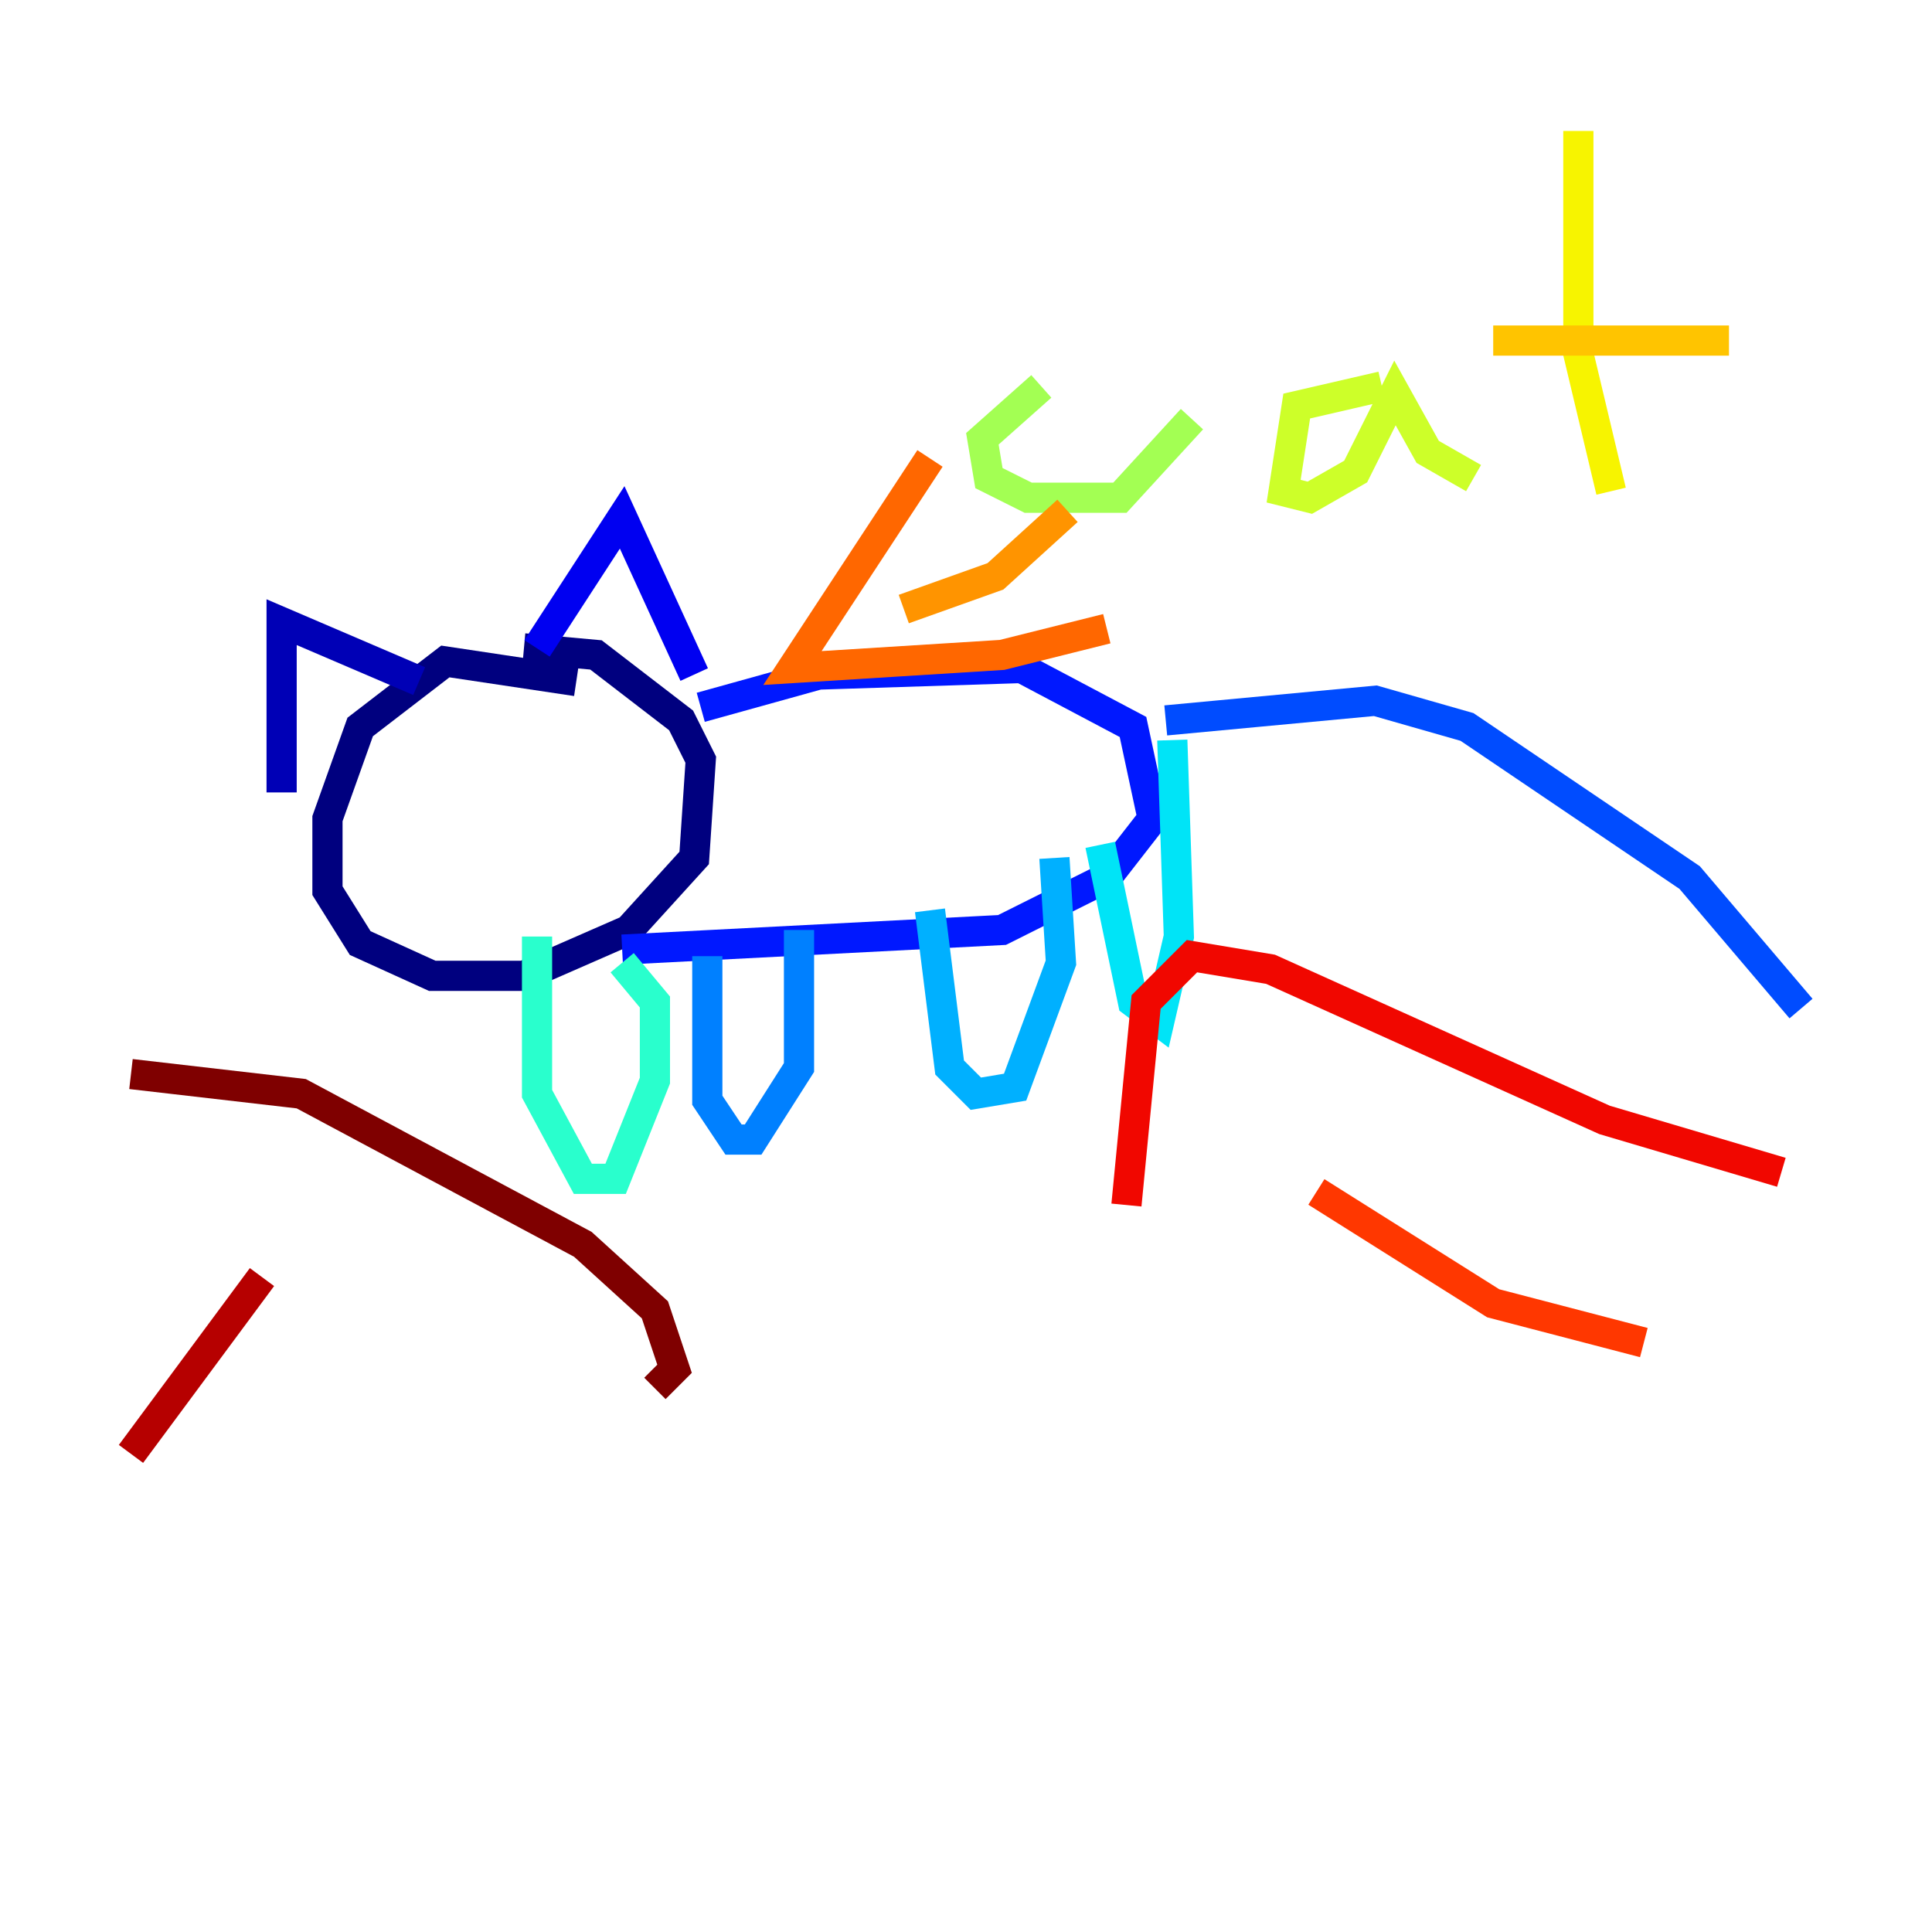 <?xml version="1.0" encoding="utf-8" ?>
<svg baseProfile="tiny" height="128" version="1.2" viewBox="0,0,128,128" width="128" xmlns="http://www.w3.org/2000/svg" xmlns:ev="http://www.w3.org/2001/xml-events" xmlns:xlink="http://www.w3.org/1999/xlink"><defs /><polyline fill="none" points="38.183,45.125 29.505,43.824 23.864,48.163 21.695,54.237 21.695,59.01 23.864,62.481 28.637,64.651 34.712,64.651 41.654,61.614 45.993,56.841 46.427,50.332 45.125,47.729 39.485,43.39 34.712,42.956" stroke="#00007f" stroke-width="2" /><polyline fill="none" points="18.658,52.502 18.658,41.22 27.77,45.125" stroke="#0000b6" stroke-width="2" /><polyline fill="none" points="35.58,42.956 41.22,34.278 45.993,44.691" stroke="#0000f1" stroke-width="2" /><polyline fill="none" points="46.427,46.861 54.237,44.691 67.688,44.258 75.064,48.163 76.366,54.237 73.329,58.142 66.386,61.614 41.22,62.915" stroke="#0018ff" stroke-width="2" /><polyline fill="none" points="77.234,47.729 91.119,46.427 97.193,48.163 111.946,58.142 119.322,66.82" stroke="#004cff" stroke-width="2" /><polyline fill="none" points="46.861,63.349 46.861,72.895 48.597,75.498 49.898,75.498 52.936,70.725 52.936,61.614" stroke="#0080ff" stroke-width="2" /><polyline fill="none" points="61.614,60.312 62.915,70.725 64.651,72.461 67.254,72.027 70.291,63.783 69.858,56.841" stroke="#00b0ff" stroke-width="2" /><polyline fill="none" points="72.895,55.973 75.064,66.386 76.8,67.688 78.102,62.047 77.668,49.031" stroke="#00e4f7" stroke-width="2" /><polyline fill="none" points="35.58,62.047 35.58,72.461 38.617,78.102 40.786,78.102 43.39,71.593 43.39,66.386 41.22,63.783" stroke="#29ffcd" stroke-width="2" /><polyline fill="none" points="22.563,53.803 22.563,53.803" stroke="#53ffa3" stroke-width="2" /><polyline fill="none" points="25.6,53.37 25.6,53.37" stroke="#7cff79" stroke-width="2" /><polyline fill="none" points="68.99,25.6 65.085,29.071 65.519,31.675 68.122,32.976 74.197,32.976 78.969,27.77" stroke="#a3ff53" stroke-width="2" /><polyline fill="none" points="91.552,25.6 85.912,26.902 85.044,32.542 86.78,32.976 89.817,31.241 92.42,26.034 94.59,29.939 97.627,31.675" stroke="#cdff29" stroke-width="2" /><polyline fill="none" points="104.57,8.678 104.57,23.43 106.739,32.542" stroke="#f7f400" stroke-width="2" /><polyline fill="none" points="98.929,22.563 114.549,22.563" stroke="#ffc400" stroke-width="2" /><polyline fill="none" points="70.725,33.844 65.953,38.183 59.878,40.352" stroke="#ff9400" stroke-width="2" /><polyline fill="none" points="61.614,30.373 52.502,44.258 66.386,43.39 73.329,41.654" stroke="#ff6700" stroke-width="2" /><polyline fill="none" points="108.909,88.949 98.929,86.346 87.214,78.969" stroke="#ff3700" stroke-width="2" /><polyline fill="none" points="74.63,79.837 75.932,66.386 78.969,63.349 84.176,64.217 106.305,74.197 118.02,77.668" stroke="#f10700" stroke-width="2" /><polyline fill="none" points="8.678,96.325 17.356,84.61" stroke="#b60000" stroke-width="2" /><polyline fill="none" points="8.678,71.159 19.959,72.461 38.617,82.441 43.39,86.78 44.691,90.685 43.39,91.986" stroke="#7f0000" stroke-width="2" /></svg>
